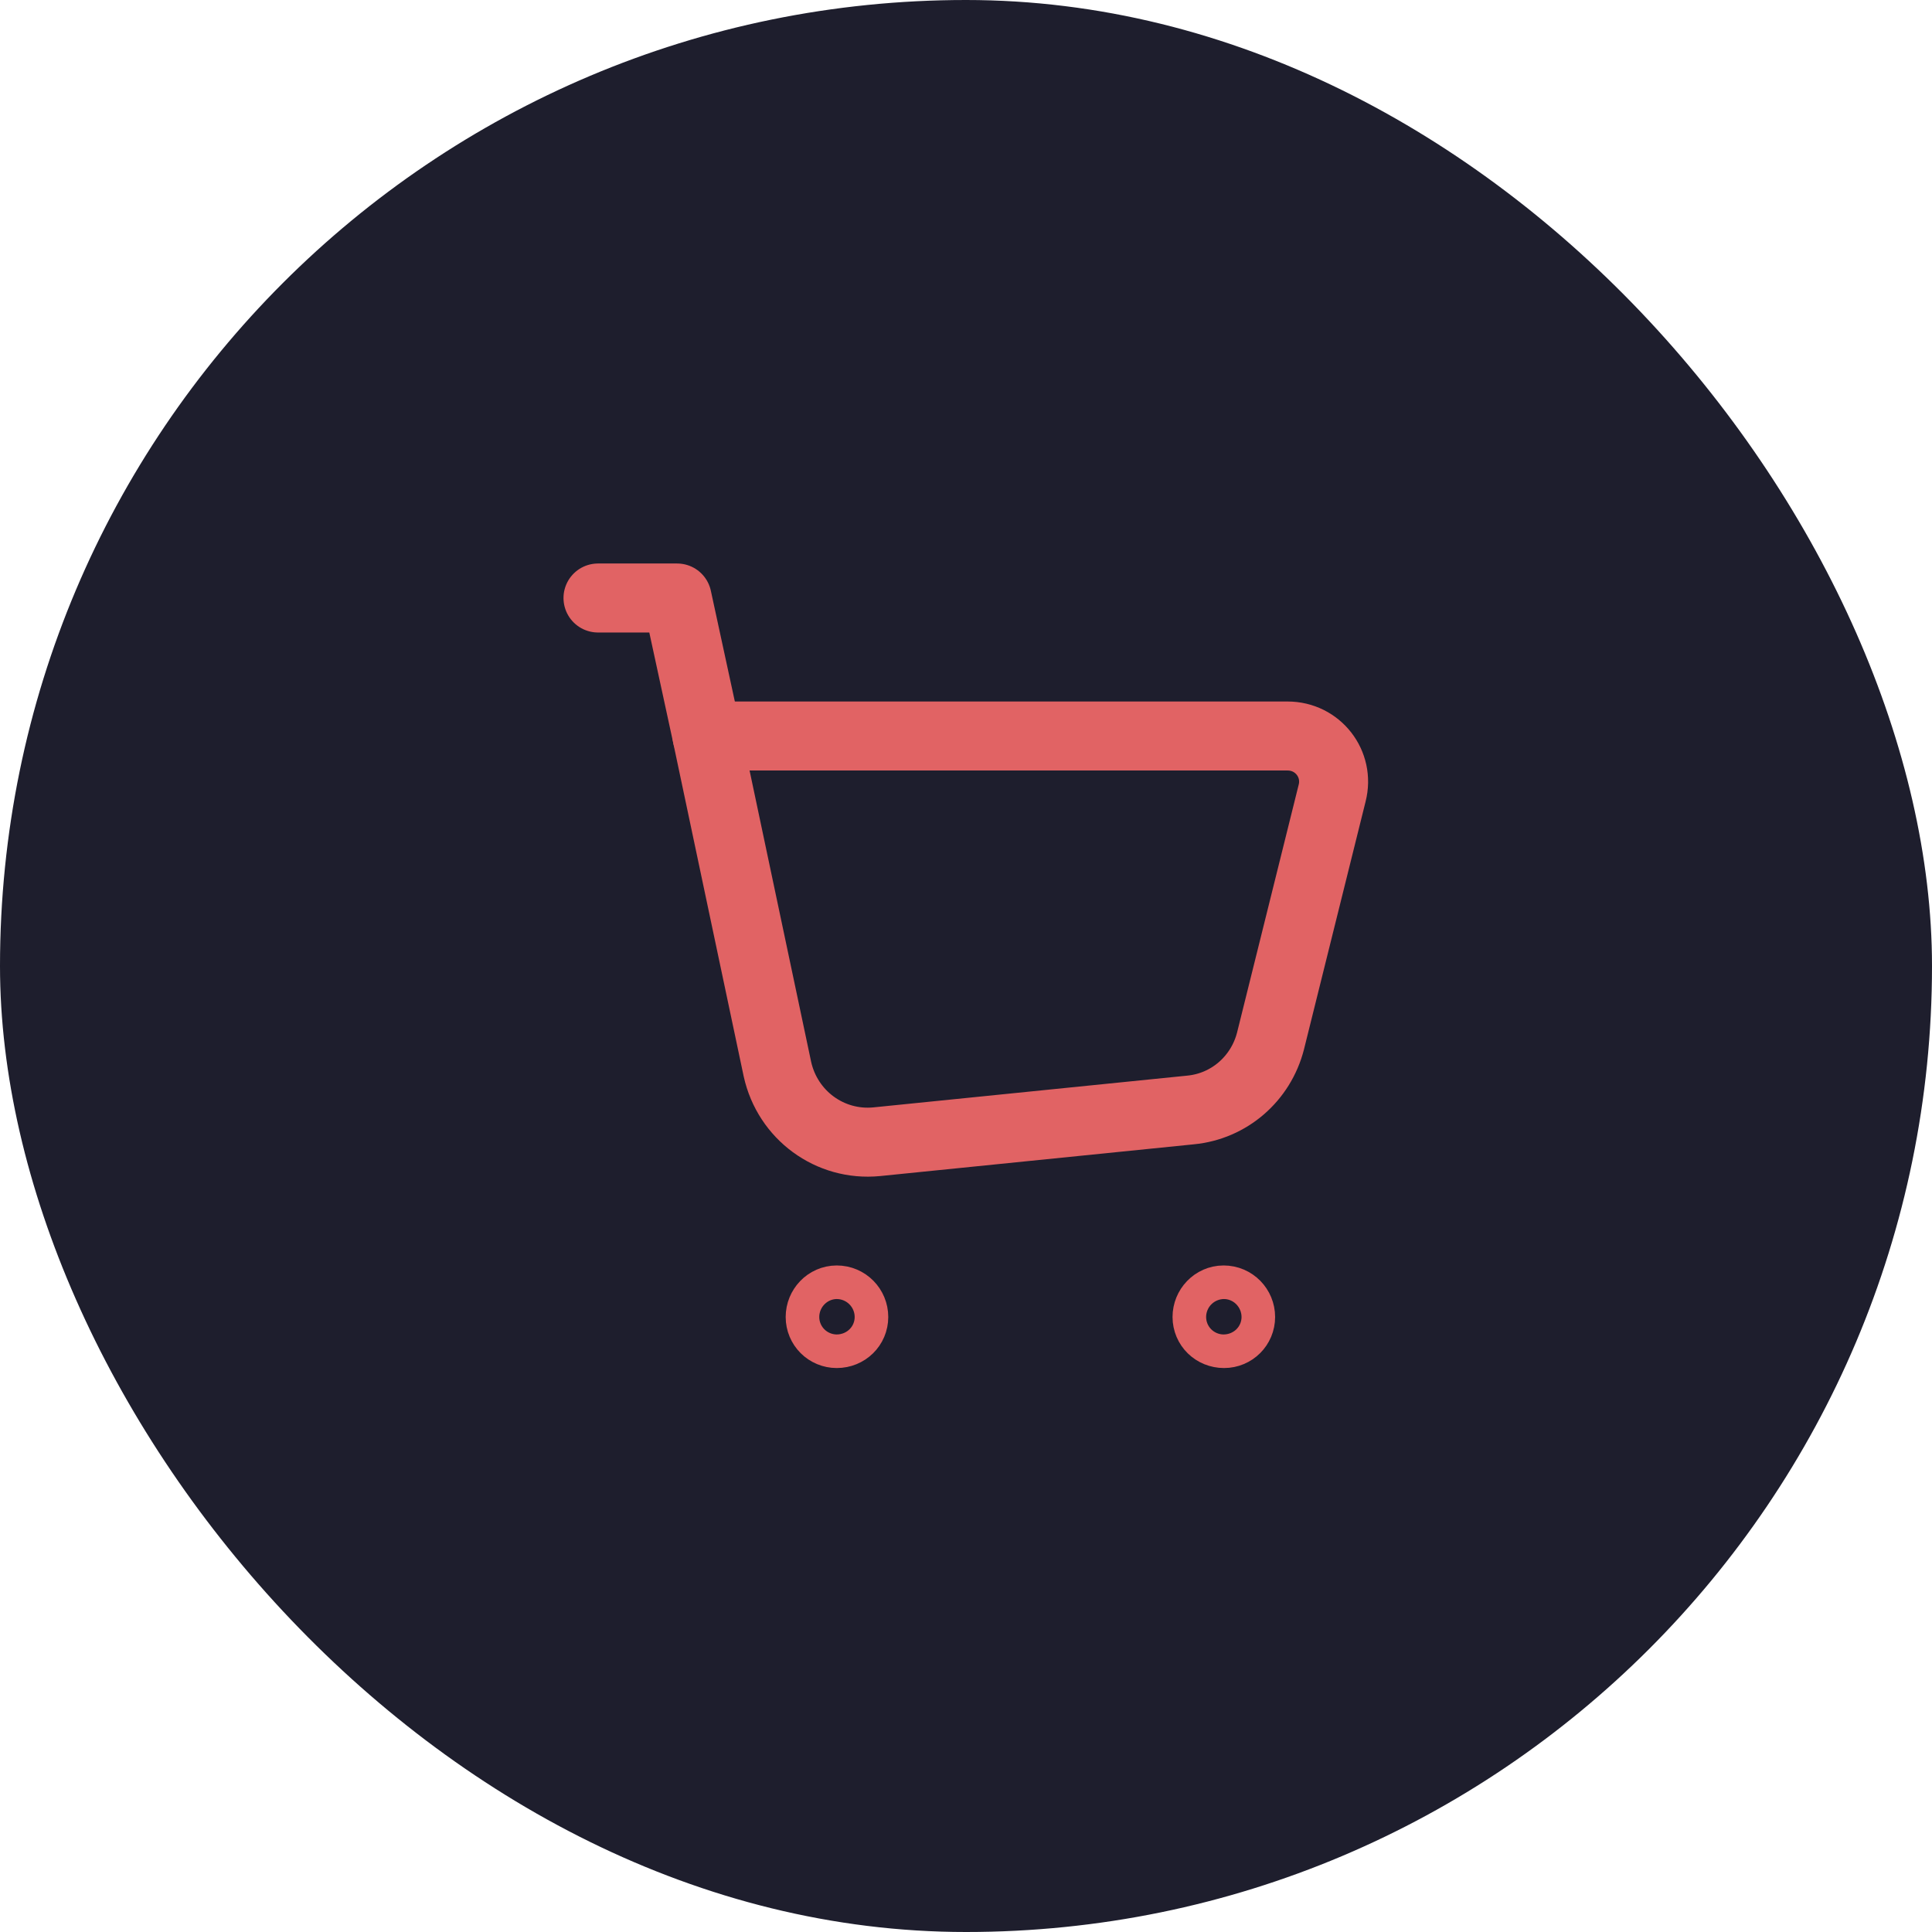 <svg width="42" height="42" viewBox="0 0 42 42" fill="none" xmlns="http://www.w3.org/2000/svg" xmlns:xlink="http://www.w3.org/1999/xlink">
	<desc>
			Created with Pixso.
	</desc>
	<defs/>
	<rect id="Rectangle 16" rx="21" width="42" height="42" fill="#1E1E2D" fill-opacity="1"/>
	<rect id="Rectangle 16" x="0.5" y="0.5" rx="20.5" width="41" height="41" stroke="#707070" stroke-opacity="0" stroke-width="1"/>
	<path id="Path" d="" fill="#FFFFFF" fill-opacity="0" fill-rule="nonzero"/>
	<path id="Path" d="M15.37 16L27.99 16C28.65 16 29.12 16.61 28.96 17.24L27.62 22.63C27.41 23.45 26.72 24.05 25.88 24.13L19.06 24.82C18.04 24.92 17.12 24.24 16.9 23.24L15.37 16Z" stroke="#E16364" stroke-opacity="1" stroke-width="1.5" stroke-linejoin="round"/>
	<path id="Path" d="M16.08 15.82L16.1 15.84C16.19 16.25 15.94 16.64 15.53 16.73C15.12 16.82 14.73 16.56 14.64 16.15L14.65 16.13L16.08 15.82ZM13.02 13.73L13 13.75C12.58 13.75 12.25 13.41 12.25 13C12.25 12.58 12.58 12.25 13 12.25L13.02 12.27L13.02 13.73Z" fill="#FFFFFF" fill-opacity="0" fill-rule="nonzero"/>
	<path id="Path" d="M15.37 16L14.72 13L13 13" stroke="#E16364" stroke-opacity="1" stroke-width="1.5" stroke-linejoin="round" stroke-linecap="round"/>
	<path id="Path" d="" fill="#FFFFFF" fill-opacity="0" fill-rule="nonzero"/>
	<path id="Path" d="M26.24 28.63C26.24 28.83 26.4 28.99 26.61 28.99C26.81 28.99 26.97 28.83 26.97 28.63C26.97 28.43 26.81 28.26 26.6 28.26C26.4 28.26 26.24 28.43 26.24 28.63Z" stroke="#E16364" stroke-opacity="1" stroke-width="1.5" stroke-linejoin="round"/>
	<path id="Path" d="" fill="#FFFFFF" fill-opacity="0" fill-rule="nonzero"/>
	<path id="Path" d="M17.83 28.63C17.83 28.83 17.99 28.99 18.19 28.99C18.4 28.99 18.56 28.83 18.56 28.63C18.56 28.43 18.4 28.26 18.19 28.26C17.99 28.26 17.83 28.43 17.83 28.63Z" stroke="#E16364" stroke-opacity="1" stroke-width="1.5" stroke-linejoin="round"/>
</svg>

